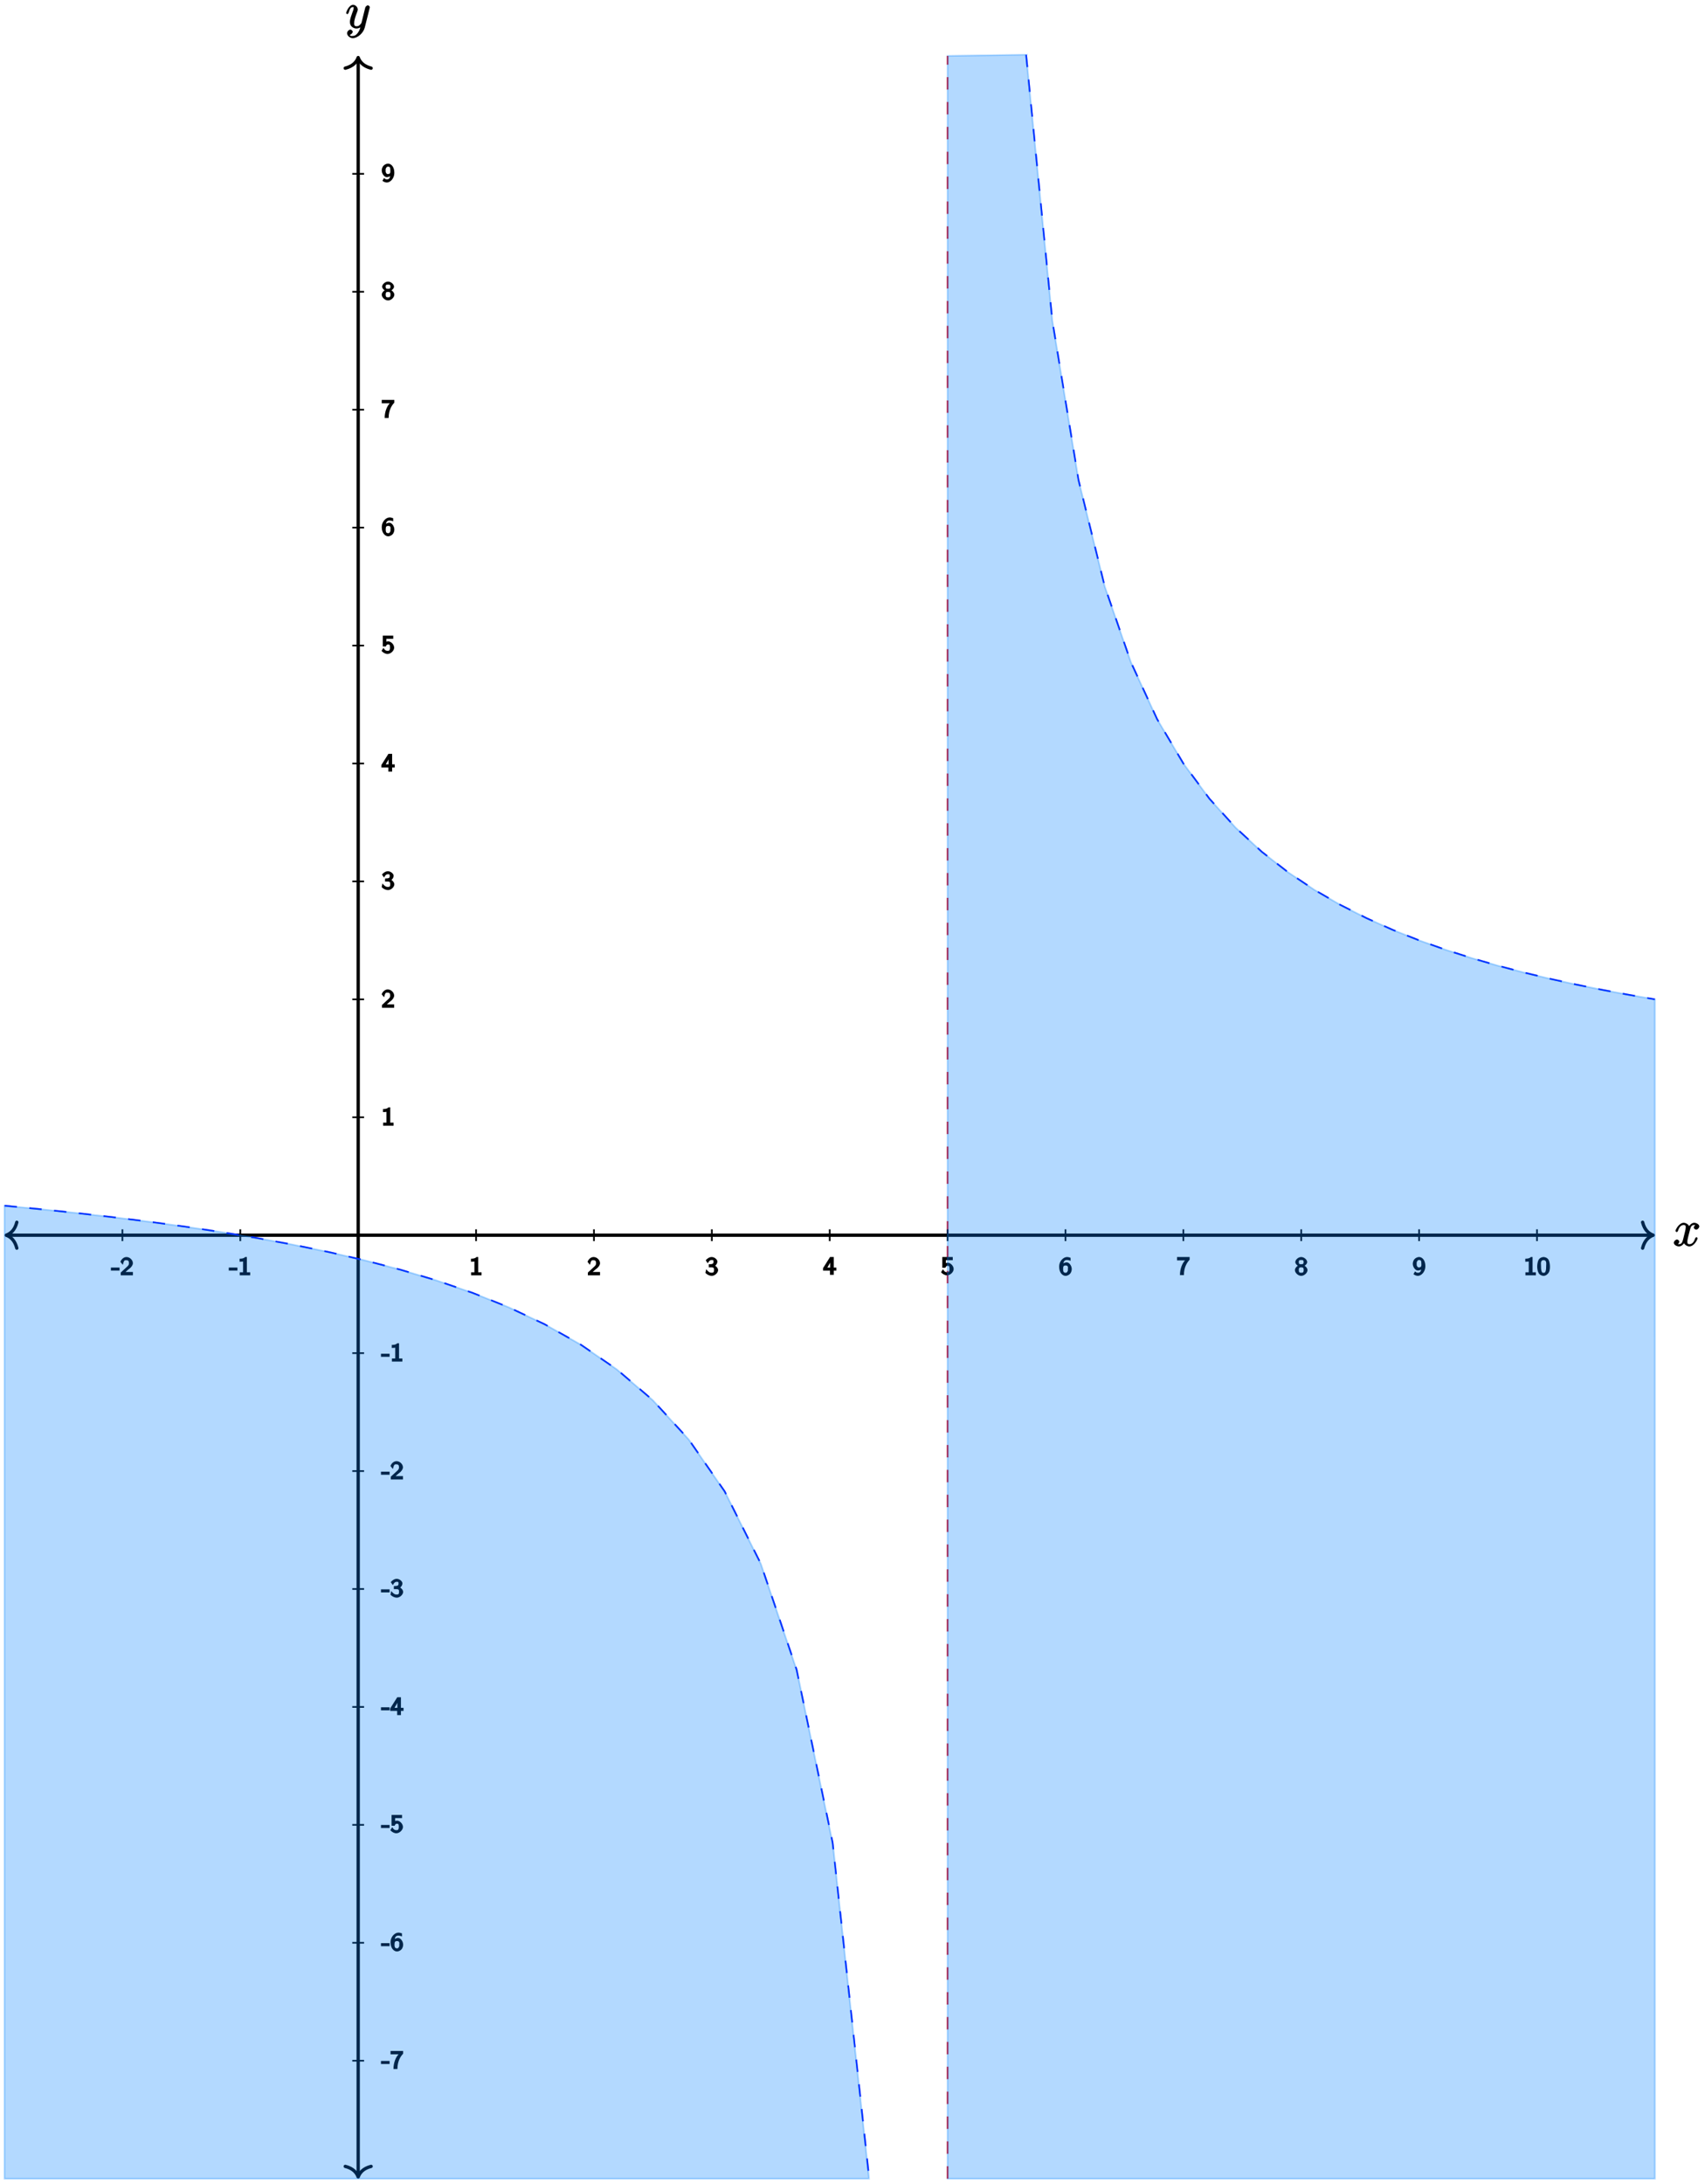 <?xml version="1.0" encoding="UTF-8"?>
<svg xmlns="http://www.w3.org/2000/svg" xmlns:xlink="http://www.w3.org/1999/xlink" width="410pt" height="525pt" viewBox="0 0 410 525" version="1.1">
<defs>
<g>
<symbol overflow="visible" id="glyph0-0">
<path style="stroke:none;" d=""/>
</symbol>
<symbol overflow="visible" id="glyph0-1">
<path style="stroke:none;" d="M 5.672 -5.172 C 5.281 -5.109 4.969 -4.656 4.969 -4.438 C 4.969 -4.141 5.359 -3.906 5.531 -3.906 C 5.891 -3.906 6.297 -4.359 6.297 -4.688 C 6.297 -5.188 5.562 -5.562 5.062 -5.562 C 4.344 -5.562 3.766 -4.703 3.656 -4.469 L 3.984 -4.469 C 3.703 -5.359 2.812 -5.562 2.594 -5.562 C 1.375 -5.562 0.562 -3.844 0.562 -3.578 C 0.562 -3.531 0.781 -3.328 0.859 -3.328 C 0.953 -3.328 1.094 -3.438 1.156 -3.578 C 1.562 -4.922 2.219 -5.031 2.562 -5.031 C 3.094 -5.031 3.031 -4.672 3.031 -4.391 C 3.031 -4.125 2.969 -3.844 2.828 -3.281 L 2.422 -1.641 C 2.234 -0.922 2.062 -0.422 1.422 -0.422 C 1.359 -0.422 1.172 -0.375 0.922 -0.531 L 0.812 -0.281 C 1.25 -0.359 1.5 -0.859 1.5 -1 C 1.5 -1.25 1.156 -1.547 0.938 -1.547 C 0.641 -1.547 0.172 -1.141 0.172 -0.75 C 0.172 -0.25 0.891 0.125 1.406 0.125 C 1.984 0.125 2.5 -0.375 2.75 -0.859 L 2.469 -0.969 C 2.672 -0.266 3.438 0.125 3.875 0.125 C 5.094 0.125 5.891 -1.594 5.891 -1.859 C 5.891 -1.906 5.688 -2.109 5.625 -2.109 C 5.516 -2.109 5.328 -1.906 5.297 -1.812 C 4.969 -0.75 4.453 -0.422 3.906 -0.422 C 3.484 -0.422 3.422 -0.578 3.422 -1.062 C 3.422 -1.328 3.469 -1.516 3.656 -2.312 L 4.078 -3.938 C 4.25 -4.656 4.5 -5.031 5.062 -5.031 C 5.078 -5.031 5.297 -5.062 5.547 -4.906 Z M 5.672 -5.172 "/>
</symbol>
<symbol overflow="visible" id="glyph0-2">
<path style="stroke:none;" d="M 3.031 1.094 C 2.703 1.547 2.359 1.906 1.766 1.906 C 1.625 1.906 1.203 2.031 1.109 1.703 C 0.906 1.641 0.969 1.641 0.984 1.641 C 1.344 1.641 1.75 1.188 1.75 0.906 C 1.75 0.641 1.359 0.375 1.188 0.375 C 0.984 0.375 0.406 0.688 0.406 1.266 C 0.406 1.875 1.094 2.438 1.766 2.438 C 2.969 2.438 4.328 1.188 4.656 -0.125 L 5.828 -4.797 C 5.844 -4.859 5.875 -4.922 5.875 -5 C 5.875 -5.172 5.562 -5.453 5.391 -5.453 C 5.281 -5.453 4.859 -5.25 4.766 -4.891 L 3.891 -1.375 C 3.828 -1.156 3.875 -1.25 3.781 -1.109 C 3.531 -0.781 3.266 -0.422 2.688 -0.422 C 2.016 -0.422 2.109 -0.922 2.109 -1.25 C 2.109 -1.922 2.438 -2.844 2.766 -3.703 C 2.891 -4.047 2.969 -4.219 2.969 -4.453 C 2.969 -4.953 2.453 -5.562 1.859 -5.562 C 0.766 -5.562 0.156 -3.688 0.156 -3.578 C 0.156 -3.531 0.375 -3.328 0.453 -3.328 C 0.562 -3.328 0.734 -3.531 0.781 -3.688 C 1.062 -4.703 1.359 -5.031 1.828 -5.031 C 1.938 -5.031 1.969 -5.172 1.969 -4.781 C 1.969 -4.469 1.844 -4.125 1.656 -3.672 C 1.078 -2.109 1.078 -1.703 1.078 -1.422 C 1.078 -0.281 2.062 0.125 2.656 0.125 C 3 0.125 3.531 -0.031 3.844 -0.344 L 3.688 -0.516 C 3.516 0.141 3.438 0.5 3.031 1.094 Z M 3.031 1.094 "/>
</symbol>
<symbol overflow="visible" id="glyph1-0">
<path style="stroke:none;" d=""/>
</symbol>
<symbol overflow="visible" id="glyph1-1">
<path style="stroke:none;" d="M 1.953 -1.328 L 1.953 -1.875 L -0.125 -1.875 L -0.125 -1.141 L 1.953 -1.141 Z M 1.953 -1.328 "/>
</symbol>
<symbol overflow="visible" id="glyph1-2">
<path style="stroke:none;" d="M 3.047 -0.172 L 3.047 -0.812 L 1.688 -0.812 C 1.625 -0.812 1.547 -0.812 1.484 -0.812 L 0.797 -0.812 L 0.938 -0.516 L 1.859 -1.328 C 1.969 -1.422 2.266 -1.641 2.375 -1.734 C 2.641 -1.984 3.047 -2.422 3.047 -2.938 C 3.047 -3.609 2.359 -4.406 1.5 -4.406 C 0.859 -4.406 0.266 -3.891 0.047 -3.234 L 0.625 -2.516 C 0.875 -3.422 0.891 -3.641 1.406 -3.641 C 1.922 -3.641 2.094 -3.469 2.094 -2.922 C 2.094 -2.422 1.859 -2.281 1.5 -1.938 C 1.375 -1.812 1.062 -1.547 0.938 -1.422 C 0.766 -1.266 0.344 -0.875 0.125 -0.672 L 0.125 0 L 3.047 0 Z M 3.047 -0.172 "/>
</symbol>
<symbol overflow="visible" id="glyph1-3">
<path style="stroke:none;" d="M 2.906 -0.172 L 2.906 -0.734 L 2.109 -0.734 L 2.109 -4.406 L 1.703 -4.406 C 1.25 -4 0.906 -4.031 0.359 -4 L 0.359 -3.266 C 0.781 -3.281 1.078 -3.297 1.188 -3.328 L 1.188 -0.734 L 0.391 -0.734 L 0.391 0 L 2.906 0 Z M 2.906 -0.172 "/>
</symbol>
<symbol overflow="visible" id="glyph1-4">
<path style="stroke:none;" d="M 3.094 -1.266 C 3.094 -1.766 2.516 -2.328 2.047 -2.469 L 2.172 -2.172 C 2.641 -2.406 2.922 -2.922 2.922 -3.312 C 2.922 -3.828 2.203 -4.406 1.562 -4.406 C 1.047 -4.406 0.453 -4.078 0.125 -3.594 L 0.609 -2.891 C 0.984 -3.609 1.281 -3.688 1.562 -3.688 C 1.922 -3.688 1.984 -3.656 1.984 -3.312 C 1.984 -3 1.969 -2.781 1.516 -2.703 C 1.484 -2.703 1.453 -2.703 0.859 -2.656 L 0.859 -1.922 L 1.531 -1.922 C 2.094 -1.922 2.109 -1.656 2.109 -1.281 C 2.109 -0.812 2.016 -0.625 1.547 -0.625 C 1.125 -0.625 0.781 -0.781 0.234 -1.469 L 0.047 -0.594 C 0.469 -0.125 1.094 0.125 1.562 0.125 C 2.344 0.125 3.094 -0.641 3.094 -1.266 Z M 3.094 -1.266 "/>
</symbol>
<symbol overflow="visible" id="glyph1-5">
<path style="stroke:none;" d="M 3.188 -1.172 L 3.188 -1.75 L 2.562 -1.75 L 2.562 -4.281 L 1.672 -4.281 L -0.016 -1.609 L -0.016 -1 L 1.656 -1 L 1.656 0 L 2.562 0 L 2.562 -1 L 3.188 -1 Z M 1.891 -1.75 L 1.016 -1.75 C 1 -1.734 2.078 -3.453 2.094 -3.812 L 1.703 -3.812 L 1.703 -1.75 Z M 1.891 -1.75 "/>
</symbol>
<symbol overflow="visible" id="glyph1-6">
<path style="stroke:none;" d="M 3.047 -1.391 C 3.047 -2.141 2.297 -2.906 1.641 -2.906 C 1.391 -2.906 1.016 -2.766 1.172 -2.891 L 1.172 -3.516 L 2.828 -3.516 L 2.828 -4.281 L 0.312 -4.281 L 0.312 -1.688 L 1.047 -1.688 C 1.281 -2.188 1.359 -2.156 1.641 -2.156 C 1.875 -2.156 2.047 -2.172 2.047 -1.406 C 2.047 -0.625 1.75 -0.625 1.453 -0.625 C 1.047 -0.625 0.812 -0.781 0.469 -1.344 L 0.016 -0.625 C 0.391 -0.156 0.969 0.125 1.453 0.125 C 2.234 0.125 3.047 -0.672 3.047 -1.391 Z M 3.047 -1.391 "/>
</symbol>
<symbol overflow="visible" id="glyph1-7">
<path style="stroke:none;" d="M 3.094 -1.516 C 3.094 -2.297 2.484 -3.125 1.906 -3.125 C 1.312 -3.125 0.859 -2.766 0.688 -2.594 L 1.016 -2.469 C 1.094 -3.297 1.328 -3.688 1.969 -3.688 C 2.094 -3.688 2.328 -3.672 2.812 -3.484 L 2.812 -4.219 C 2.297 -4.406 2.078 -4.406 1.969 -4.406 C 1.047 -4.406 0.062 -3.375 0.062 -2.109 C 0.062 -0.484 1 0.125 1.594 0.125 C 2.078 0.125 2.469 -0.156 2.656 -0.344 C 3.047 -0.75 3.094 -1.297 3.094 -1.516 Z M 2.156 -1.516 C 2.156 -1.281 2.219 -1.156 2.047 -0.906 C 1.906 -0.688 1.875 -0.625 1.594 -0.625 C 0.969 -0.625 1.047 -1.234 1.016 -1.5 C 1.016 -1.531 1.016 -1.625 1.031 -1.656 C 1.031 -2.062 1.094 -2.375 1.625 -2.375 C 2.359 -2.375 2.156 -1.719 2.156 -1.516 Z M 2.156 -1.516 "/>
</symbol>
<symbol overflow="visible" id="glyph1-8">
<path style="stroke:none;" d="M 3.094 -3.688 L 3.094 -4.281 L 0.062 -4.281 L 0.062 -3.469 L 1.484 -3.469 C 1.547 -3.469 1.625 -3.469 1.688 -3.469 L 2 -3.469 C 1.391 -2.891 0.766 -1.516 0.766 0.062 L 1.719 0.062 C 1.719 -1.859 2.5 -3 3.094 -3.625 Z M 3.094 -3.688 "/>
</symbol>
<symbol overflow="visible" id="glyph1-9">
<path style="stroke:none;" d="M 3.094 -1.266 C 3.094 -1.734 2.562 -2.312 2.047 -2.484 L 2.047 -2.125 C 2.438 -2.25 3.016 -2.734 3.016 -3.188 C 3.016 -3.734 2.297 -4.406 1.578 -4.406 C 0.875 -4.406 0.156 -3.734 0.156 -3.188 C 0.156 -2.734 0.734 -2.234 1.125 -2.125 L 1.125 -2.484 C 0.594 -2.312 0.062 -1.734 0.062 -1.266 C 0.062 -0.625 0.828 0.125 1.578 0.125 C 2.344 0.125 3.094 -0.625 3.094 -1.266 Z M 2.156 -3.172 C 2.156 -2.75 2.016 -2.672 1.578 -2.672 C 1.156 -2.672 1 -2.734 1 -3.172 C 1 -3.562 1.078 -3.688 1.578 -3.688 C 2.078 -3.688 2.156 -3.562 2.156 -3.172 Z M 2.172 -1.281 C 2.172 -0.719 2 -0.625 1.578 -0.625 C 1.172 -0.625 1 -0.719 1 -1.281 C 1 -1.812 1.156 -1.922 1.578 -1.922 C 2.016 -1.922 2.172 -1.812 2.172 -1.281 Z M 2.172 -1.281 "/>
</symbol>
<symbol overflow="visible" id="glyph1-10">
<path style="stroke:none;" d="M 3.094 -2.188 C 3.094 -3.812 2.188 -4.406 1.609 -4.406 C 1.078 -4.406 0.688 -4.109 0.516 -3.938 C 0.125 -3.547 0.062 -3 0.062 -2.766 C 0.062 -2 0.688 -1.156 1.266 -1.156 C 1.938 -1.156 2.453 -1.656 2.484 -1.688 L 2.141 -1.812 C 2.062 -0.875 1.797 -0.625 1.297 -0.625 C 1 -0.625 0.938 -0.688 0.609 -0.953 L 0.219 -0.281 C 0.609 0.016 1.016 0.125 1.297 0.125 C 2.141 0.125 3.094 -0.891 3.094 -2.188 Z M 2.141 -2.641 C 2.141 -2.203 2.062 -1.906 1.547 -1.906 C 1.312 -1.906 1.281 -1.922 1.125 -2.172 C 0.969 -2.406 1 -2.5 1 -2.766 C 1 -3 0.953 -3.141 1.141 -3.406 C 1.266 -3.594 1.297 -3.688 1.609 -3.688 C 2.188 -3.688 2.109 -3.156 2.125 -2.781 C 2.141 -2.734 2.141 -2.688 2.141 -2.641 Z M 2.141 -2.641 "/>
</symbol>
<symbol overflow="visible" id="glyph1-11">
<path style="stroke:none;" d="M 3.109 -2.125 C 3.109 -2.406 3.062 -3.234 2.781 -3.734 C 2.469 -4.266 1.875 -4.406 1.578 -4.406 C 1.312 -4.406 0.703 -4.266 0.406 -3.766 C 0.125 -3.281 0.047 -2.5 0.047 -2.125 C 0.047 -1.688 0.125 -1.016 0.391 -0.562 C 0.641 -0.078 1.234 0.125 1.578 0.125 C 2.188 0.125 2.703 -0.406 2.891 -0.781 C 3.094 -1.203 3.109 -1.75 3.109 -2.125 Z M 2.203 -2.203 C 2.203 -1.812 2.203 -1.359 2.062 -0.969 C 1.891 -0.547 1.781 -0.625 1.578 -0.625 C 1.328 -0.625 1.234 -0.594 1.094 -1.016 C 0.969 -1.391 0.969 -1.766 0.969 -2.203 C 0.969 -2.75 0.766 -3.656 1.578 -3.656 C 2.406 -3.656 2.203 -2.75 2.203 -2.203 Z M 2.203 -2.203 "/>
</symbol>
</g>
</defs>
<g id="surface1">
<path style="fill:none;stroke-width:0.399;stroke-linecap:butt;stroke-linejoin:miter;stroke:rgb(100%,0%,0%);stroke-opacity:1;stroke-dasharray:2.989,2.989;stroke-miterlimit:10;" d="M 141.734 -226.776 L 141.734 283.466 " transform="matrix(1,0,0,-1,86.133,296.904)"/>
<path style="fill:none;stroke-width:0.797;stroke-linecap:butt;stroke-linejoin:miter;stroke:rgb(0%,0%,0%);stroke-opacity:1;stroke-miterlimit:10;" d="M -84.242 0.002 L 311.019 0.002 " transform="matrix(1,0,0,-1,86.133,296.904)"/>
<path style="fill:none;stroke-width:0.797;stroke-linecap:round;stroke-linejoin:round;stroke:rgb(0%,0%,0%);stroke-opacity:1;stroke-miterlimit:10;" d="M -2.552 3.112 C -2.083 1.244 -1.048 0.362 -0.001 -0.002 C -1.048 -0.361 -2.083 -1.244 -2.552 -3.111 " transform="matrix(-1,0,0,1,1.491,296.904)"/>
<path style="fill:none;stroke-width:0.797;stroke-linecap:round;stroke-linejoin:round;stroke:rgb(0%,0%,0%);stroke-opacity:1;stroke-miterlimit:10;" d="M -2.549 3.111 C -2.085 1.244 -1.045 0.361 0.001 0.002 C -1.045 -0.362 -2.085 -1.244 -2.549 -3.112 " transform="matrix(1,0,0,-1,397.549,296.904)"/>
<g style="fill:rgb(0%,0%,0%);fill-opacity:1;">
  <use xlink:href="#glyph0-1" x="402.331" y="299.478"/>
</g>
<path style="fill:none;stroke-width:0.797;stroke-linecap:butt;stroke-linejoin:miter;stroke:rgb(0%,0%,0%);stroke-opacity:1;stroke-miterlimit:10;" d="M -0 -225.979 L -0 282.67 " transform="matrix(1,0,0,-1,86.133,296.904)"/>
<path style="fill:none;stroke-width:0.797;stroke-linecap:round;stroke-linejoin:round;stroke:rgb(0%,0%,0%);stroke-opacity:1;stroke-miterlimit:10;" d="M -2.549 3.109 C -2.085 1.246 -1.046 0.363 0.001 -0 C -1.046 -0.363 -2.085 -1.246 -2.549 -3.11 " transform="matrix(0,1,1,0,86.133,523.28)"/>
<path style="fill:none;stroke-width:0.797;stroke-linecap:round;stroke-linejoin:round;stroke:rgb(0%,0%,0%);stroke-opacity:1;stroke-miterlimit:10;" d="M -2.552 3.11 C -2.084 1.246 -1.044 0.363 -0.002 0 C -1.044 -0.363 -2.084 -1.246 -2.552 -3.109 " transform="matrix(0,-1,-1,0,86.133,13.834)"/>
<g style="fill:rgb(0%,0%,0%);fill-opacity:1;">
  <use xlink:href="#glyph0-2" x="83.065" y="6.728"/>
</g>
<path style="fill:none;stroke-width:0.399;stroke-linecap:butt;stroke-linejoin:miter;stroke:rgb(0%,0%,0%);stroke-opacity:1;stroke-miterlimit:10;" d="M -56.696 1.416 L -56.696 -1.416 " transform="matrix(1,0,0,-1,86.133,296.904)"/>
<g style="fill:rgb(0%,0%,0%);fill-opacity:1;">
  <use xlink:href="#glyph1-1" x="26.794" y="306.552"/>
  <use xlink:href="#glyph1-2" x="28.91" y="306.552"/>
</g>
<path style="fill:none;stroke-width:0.399;stroke-linecap:butt;stroke-linejoin:miter;stroke:rgb(0%,0%,0%);stroke-opacity:1;stroke-miterlimit:10;" d="M -28.348 1.416 L -28.348 -1.416 " transform="matrix(1,0,0,-1,86.133,296.904)"/>
<g style="fill:rgb(0%,0%,0%);fill-opacity:1;">
  <use xlink:href="#glyph1-1" x="55.141" y="306.552"/>
  <use xlink:href="#glyph1-3" x="57.257" y="306.552"/>
</g>
<path style="fill:none;stroke-width:0.399;stroke-linecap:butt;stroke-linejoin:miter;stroke:rgb(0%,0%,0%);stroke-opacity:1;stroke-miterlimit:10;" d="M 28.347 1.416 L 28.347 -1.416 " transform="matrix(1,0,0,-1,86.133,296.904)"/>
<g style="fill:rgb(0%,0%,0%);fill-opacity:1;">
  <use xlink:href="#glyph1-3" x="112.893" y="306.552"/>
</g>
<path style="fill:none;stroke-width:0.399;stroke-linecap:butt;stroke-linejoin:miter;stroke:rgb(0%,0%,0%);stroke-opacity:1;stroke-miterlimit:10;" d="M 56.695 1.416 L 56.695 -1.416 " transform="matrix(1,0,0,-1,86.133,296.904)"/>
<g style="fill:rgb(0%,0%,0%);fill-opacity:1;">
  <use xlink:href="#glyph1-2" x="141.24" y="306.552"/>
</g>
<path style="fill:none;stroke-width:0.399;stroke-linecap:butt;stroke-linejoin:miter;stroke:rgb(0%,0%,0%);stroke-opacity:1;stroke-miterlimit:10;" d="M 85.039 1.416 L 85.039 -1.416 " transform="matrix(1,0,0,-1,86.133,296.904)"/>
<g style="fill:rgb(0%,0%,0%);fill-opacity:1;">
  <use xlink:href="#glyph1-4" x="169.586" y="306.552"/>
</g>
<path style="fill:none;stroke-width:0.399;stroke-linecap:butt;stroke-linejoin:miter;stroke:rgb(0%,0%,0%);stroke-opacity:1;stroke-miterlimit:10;" d="M 113.387 1.416 L 113.387 -1.416 " transform="matrix(1,0,0,-1,86.133,296.904)"/>
<g style="fill:rgb(0%,0%,0%);fill-opacity:1;">
  <use xlink:href="#glyph1-5" x="197.933" y="306.427"/>
</g>
<path style="fill:none;stroke-width:0.399;stroke-linecap:butt;stroke-linejoin:miter;stroke:rgb(0%,0%,0%);stroke-opacity:1;stroke-miterlimit:10;" d="M 141.734 1.416 L 141.734 -1.416 " transform="matrix(1,0,0,-1,86.133,296.904)"/>
<g style="fill:rgb(0%,0%,0%);fill-opacity:1;">
  <use xlink:href="#glyph1-6" x="226.28" y="306.427"/>
</g>
<path style="fill:none;stroke-width:0.399;stroke-linecap:butt;stroke-linejoin:miter;stroke:rgb(0%,0%,0%);stroke-opacity:1;stroke-miterlimit:10;" d="M 170.082 1.416 L 170.082 -1.416 " transform="matrix(1,0,0,-1,86.133,296.904)"/>
<g style="fill:rgb(0%,0%,0%);fill-opacity:1;">
  <use xlink:href="#glyph1-7" x="254.627" y="306.552"/>
</g>
<path style="fill:none;stroke-width:0.399;stroke-linecap:butt;stroke-linejoin:miter;stroke:rgb(0%,0%,0%);stroke-opacity:1;stroke-miterlimit:10;" d="M 198.429 1.416 L 198.429 -1.416 " transform="matrix(1,0,0,-1,86.133,296.904)"/>
<g style="fill:rgb(0%,0%,0%);fill-opacity:1;">
  <use xlink:href="#glyph1-8" x="282.974" y="306.427"/>
</g>
<path style="fill:none;stroke-width:0.399;stroke-linecap:butt;stroke-linejoin:miter;stroke:rgb(0%,0%,0%);stroke-opacity:1;stroke-miterlimit:10;" d="M 226.773 1.416 L 226.773 -1.416 " transform="matrix(1,0,0,-1,86.133,296.904)"/>
<g style="fill:rgb(0%,0%,0%);fill-opacity:1;">
  <use xlink:href="#glyph1-9" x="311.32" y="306.552"/>
</g>
<path style="fill:none;stroke-width:0.399;stroke-linecap:butt;stroke-linejoin:miter;stroke:rgb(0%,0%,0%);stroke-opacity:1;stroke-miterlimit:10;" d="M 255.121 1.416 L 255.121 -1.416 " transform="matrix(1,0,0,-1,86.133,296.904)"/>
<g style="fill:rgb(0%,0%,0%);fill-opacity:1;">
  <use xlink:href="#glyph1-10" x="339.667" y="306.552"/>
</g>
<path style="fill:none;stroke-width:0.399;stroke-linecap:butt;stroke-linejoin:miter;stroke:rgb(0%,0%,0%);stroke-opacity:1;stroke-miterlimit:10;" d="M 283.469 1.416 L 283.469 -1.416 " transform="matrix(1,0,0,-1,86.133,296.904)"/>
<g style="fill:rgb(0%,0%,0%);fill-opacity:1;">
  <use xlink:href="#glyph1-3" x="366.427" y="306.552"/>
  <use xlink:href="#glyph1-11" x="369.601" y="306.552"/>
</g>
<path style="fill:none;stroke-width:0.399;stroke-linecap:butt;stroke-linejoin:miter;stroke:rgb(0%,0%,0%);stroke-opacity:1;stroke-miterlimit:10;" d="M -1.418 -198.428 L 1.418 -198.428 " transform="matrix(1,0,0,-1,86.133,296.904)"/>
<g style="fill:rgb(0%,0%,0%);fill-opacity:1;">
  <use xlink:href="#glyph1-1" x="91.734" y="497.262"/>
  <use xlink:href="#glyph1-8" x="93.85" y="497.262"/>
</g>
<path style="fill:none;stroke-width:0.399;stroke-linecap:butt;stroke-linejoin:miter;stroke:rgb(0%,0%,0%);stroke-opacity:1;stroke-miterlimit:10;" d="M -1.418 -170.08 L 1.418 -170.08 " transform="matrix(1,0,0,-1,86.133,296.904)"/>
<g style="fill:rgb(0%,0%,0%);fill-opacity:1;">
  <use xlink:href="#glyph1-1" x="91.734" y="468.946"/>
  <use xlink:href="#glyph1-7" x="93.85" y="468.946"/>
</g>
<path style="fill:none;stroke-width:0.399;stroke-linecap:butt;stroke-linejoin:miter;stroke:rgb(0%,0%,0%);stroke-opacity:1;stroke-miterlimit:10;" d="M -1.418 -141.733 L 1.418 -141.733 " transform="matrix(1,0,0,-1,86.133,296.904)"/>
<g style="fill:rgb(0%,0%,0%);fill-opacity:1;">
  <use xlink:href="#glyph1-1" x="91.734" y="440.536"/>
  <use xlink:href="#glyph1-6" x="93.85" y="440.536"/>
</g>
<path style="fill:none;stroke-width:0.399;stroke-linecap:butt;stroke-linejoin:miter;stroke:rgb(0%,0%,0%);stroke-opacity:1;stroke-miterlimit:10;" d="M -1.418 -113.389 L 1.418 -113.389 " transform="matrix(1,0,0,-1,86.133,296.904)"/>
<g style="fill:rgb(0%,0%,0%);fill-opacity:1;">
  <use xlink:href="#glyph1-1" x="91.734" y="412.252"/>
  <use xlink:href="#glyph1-5" x="93.85" y="412.252"/>
</g>
<path style="fill:none;stroke-width:0.399;stroke-linecap:butt;stroke-linejoin:miter;stroke:rgb(0%,0%,0%);stroke-opacity:1;stroke-miterlimit:10;" d="M -1.418 -85.041 L 1.418 -85.041 " transform="matrix(1,0,0,-1,86.133,296.904)"/>
<g style="fill:rgb(0%,0%,0%);fill-opacity:1;">
  <use xlink:href="#glyph1-1" x="91.734" y="383.905"/>
  <use xlink:href="#glyph1-4" x="93.85" y="383.905"/>
</g>
<path style="fill:none;stroke-width:0.399;stroke-linecap:butt;stroke-linejoin:miter;stroke:rgb(0%,0%,0%);stroke-opacity:1;stroke-miterlimit:10;" d="M -1.418 -56.694 L 1.418 -56.694 " transform="matrix(1,0,0,-1,86.133,296.904)"/>
<g style="fill:rgb(0%,0%,0%);fill-opacity:1;">
  <use xlink:href="#glyph1-1" x="91.734" y="355.621"/>
  <use xlink:href="#glyph1-2" x="93.85" y="355.621"/>
</g>
<path style="fill:none;stroke-width:0.399;stroke-linecap:butt;stroke-linejoin:miter;stroke:rgb(0%,0%,0%);stroke-opacity:1;stroke-miterlimit:10;" d="M -1.418 -28.346 L 1.418 -28.346 " transform="matrix(1,0,0,-1,86.133,296.904)"/>
<g style="fill:rgb(0%,0%,0%);fill-opacity:1;">
  <use xlink:href="#glyph1-1" x="91.734" y="327.274"/>
  <use xlink:href="#glyph1-3" x="93.85" y="327.274"/>
</g>
<path style="fill:none;stroke-width:0.399;stroke-linecap:butt;stroke-linejoin:miter;stroke:rgb(0%,0%,0%);stroke-opacity:1;stroke-miterlimit:10;" d="M -1.418 28.345 L 1.418 28.345 " transform="matrix(1,0,0,-1,86.133,296.904)"/>
<g style="fill:rgb(0%,0%,0%);fill-opacity:1;">
  <use xlink:href="#glyph1-3" x="91.734" y="270.581"/>
</g>
<path style="fill:none;stroke-width:0.399;stroke-linecap:butt;stroke-linejoin:miter;stroke:rgb(0%,0%,0%);stroke-opacity:1;stroke-miterlimit:10;" d="M -1.418 56.693 L 1.418 56.693 " transform="matrix(1,0,0,-1,86.133,296.904)"/>
<g style="fill:rgb(0%,0%,0%);fill-opacity:1;">
  <use xlink:href="#glyph1-2" x="91.734" y="242.234"/>
</g>
<path style="fill:none;stroke-width:0.399;stroke-linecap:butt;stroke-linejoin:miter;stroke:rgb(0%,0%,0%);stroke-opacity:1;stroke-miterlimit:10;" d="M -1.418 85.041 L 1.418 85.041 " transform="matrix(1,0,0,-1,86.133,296.904)"/>
<g style="fill:rgb(0%,0%,0%);fill-opacity:1;">
  <use xlink:href="#glyph1-4" x="91.734" y="213.824"/>
</g>
<path style="fill:none;stroke-width:0.399;stroke-linecap:butt;stroke-linejoin:miter;stroke:rgb(0%,0%,0%);stroke-opacity:1;stroke-miterlimit:10;" d="M -1.418 113.388 L 1.418 113.388 " transform="matrix(1,0,0,-1,86.133,296.904)"/>
<g style="fill:rgb(0%,0%,0%);fill-opacity:1;">
  <use xlink:href="#glyph1-5" x="91.734" y="185.477"/>
</g>
<path style="fill:none;stroke-width:0.399;stroke-linecap:butt;stroke-linejoin:miter;stroke:rgb(0%,0%,0%);stroke-opacity:1;stroke-miterlimit:10;" d="M -1.418 141.732 L 1.418 141.732 " transform="matrix(1,0,0,-1,86.133,296.904)"/>
<g style="fill:rgb(0%,0%,0%);fill-opacity:1;">
  <use xlink:href="#glyph1-6" x="91.734" y="157.068"/>
</g>
<path style="fill:none;stroke-width:0.399;stroke-linecap:butt;stroke-linejoin:miter;stroke:rgb(0%,0%,0%);stroke-opacity:1;stroke-miterlimit:10;" d="M -1.418 170.08 L 1.418 170.08 " transform="matrix(1,0,0,-1,86.133,296.904)"/>
<g style="fill:rgb(0%,0%,0%);fill-opacity:1;">
  <use xlink:href="#glyph1-7" x="91.734" y="128.784"/>
</g>
<path style="fill:none;stroke-width:0.399;stroke-linecap:butt;stroke-linejoin:miter;stroke:rgb(0%,0%,0%);stroke-opacity:1;stroke-miterlimit:10;" d="M -1.418 198.427 L 1.418 198.427 " transform="matrix(1,0,0,-1,86.133,296.904)"/>
<g style="fill:rgb(0%,0%,0%);fill-opacity:1;">
  <use xlink:href="#glyph1-8" x="91.734" y="100.407"/>
</g>
<path style="fill:none;stroke-width:0.399;stroke-linecap:butt;stroke-linejoin:miter;stroke:rgb(0%,0%,0%);stroke-opacity:1;stroke-miterlimit:10;" d="M -1.418 226.775 L 1.418 226.775 " transform="matrix(1,0,0,-1,86.133,296.904)"/>
<g style="fill:rgb(0%,0%,0%);fill-opacity:1;">
  <use xlink:href="#glyph1-9" x="91.734" y="72.09"/>
</g>
<path style="fill:none;stroke-width:0.399;stroke-linecap:butt;stroke-linejoin:miter;stroke:rgb(0%,0%,0%);stroke-opacity:1;stroke-miterlimit:10;" d="M -1.418 255.123 L 1.418 255.123 " transform="matrix(1,0,0,-1,86.133,296.904)"/>
<g style="fill:rgb(0%,0%,0%);fill-opacity:1;">
  <use xlink:href="#glyph1-10" x="91.734" y="43.743"/>
</g>
<path style="fill:none;stroke-width:0.399;stroke-linecap:butt;stroke-linejoin:miter;stroke:rgb(0%,0%,100%);stroke-opacity:1;stroke-dasharray:2.989,2.989;stroke-miterlimit:10;" d="M -85.039 7.088 L -76.383 6.244 L -67.727 5.33 L -59.071 4.338 L -50.41 3.256 L -41.754 2.072 L -33.098 0.771 L -24.442 -0.666 L -15.781 -2.26 L -7.125 -4.041 L 1.531 -6.041 L 10.191 -8.303 L 18.847 -10.885 L 27.504 -13.862 L 36.16 -17.319 L 44.82 -21.401 L 53.476 -26.28 L 62.133 -32.221 L 70.789 -39.612 L 79.449 -49.057 L 88.105 -61.553 L 96.762 -78.858 L 105.418 -104.412 L 114.078 -145.971 L 122.734 -225.397 " transform="matrix(1,0,0,-1,86.133,296.904)"/>
<path style="fill:none;stroke-width:0.399;stroke-linecap:butt;stroke-linejoin:miter;stroke:rgb(0%,0%,100%);stroke-opacity:1;stroke-dasharray:2.989,2.989;stroke-miterlimit:10;" d="M 160.613 283.744 L 166.914 219.83 L 173.215 181.506 L 179.512 155.963 L 185.812 137.724 L 192.113 124.045 L 198.414 113.408 L 204.711 104.9 L 211.012 97.939 L 217.312 92.138 L 223.613 87.232 L 229.914 83.025 L 236.211 79.377 L 242.512 76.189 L 248.812 73.373 L 255.113 70.869 L 261.41 68.631 L 267.711 66.619 L 274.012 64.795 L 280.312 63.138 L 286.613 61.627 L 292.91 60.24 L 299.211 58.963 L 305.512 57.783 L 311.812 56.693 " transform="matrix(1,0,0,-1,86.133,296.904)"/>
<path style="fill-rule:nonzero;fill:rgb(0%,50%,100%);fill-opacity:0.3;stroke-width:0.399;stroke-linecap:butt;stroke-linejoin:miter;stroke:rgb(0%,50%,100%);stroke-opacity:0.3;stroke-miterlimit:10;" d="M 160.613 283.744 L 166.914 219.83 L 173.215 181.506 L 179.512 155.963 L 185.812 137.724 L 192.113 124.045 L 198.414 113.408 L 204.711 104.9 L 211.012 97.939 L 217.312 92.138 L 223.613 87.232 L 229.914 83.025 L 236.211 79.377 L 242.512 76.189 L 248.812 73.373 L 255.113 70.869 L 261.41 68.631 L 267.711 66.619 L 274.012 64.795 L 280.312 63.138 L 286.613 61.627 L 292.91 60.24 L 299.211 58.963 L 305.512 57.783 L 311.812 56.693 L 311.816 -226.776 L 141.734 -226.776 L 141.734 283.466 Z M 160.613 283.744 " transform="matrix(1,0,0,-1,86.133,296.904)"/>
<path style="fill-rule:nonzero;fill:rgb(0%,50%,100%);fill-opacity:0.3;stroke-width:0.399;stroke-linecap:butt;stroke-linejoin:miter;stroke:rgb(0%,50%,100%);stroke-opacity:0.3;stroke-miterlimit:10;" d="M -85.039 7.088 L -76.379 6.244 L -67.719 5.33 L -59.059 4.338 L -50.399 3.252 L -41.738 2.068 L -33.074 0.767 L -24.414 -0.67 L -15.754 -2.268 L -7.094 -4.049 L 1.566 -6.049 L 10.226 -8.315 L 18.887 -10.901 L 27.551 -13.877 L 36.211 -17.342 L 44.871 -21.428 L 53.531 -26.315 L 62.191 -32.264 L 70.851 -39.67 L 79.512 -49.139 L 88.176 -61.67 L 96.836 -79.03 L 105.496 -104.694 L 114.156 -146.463 L 122.816 -226.522 L 122.828 -226.776 L -85.039 -226.776 Z M -85.039 7.088 " transform="matrix(1,0,0,-1,86.133,296.904)"/>
</g>
</svg>
